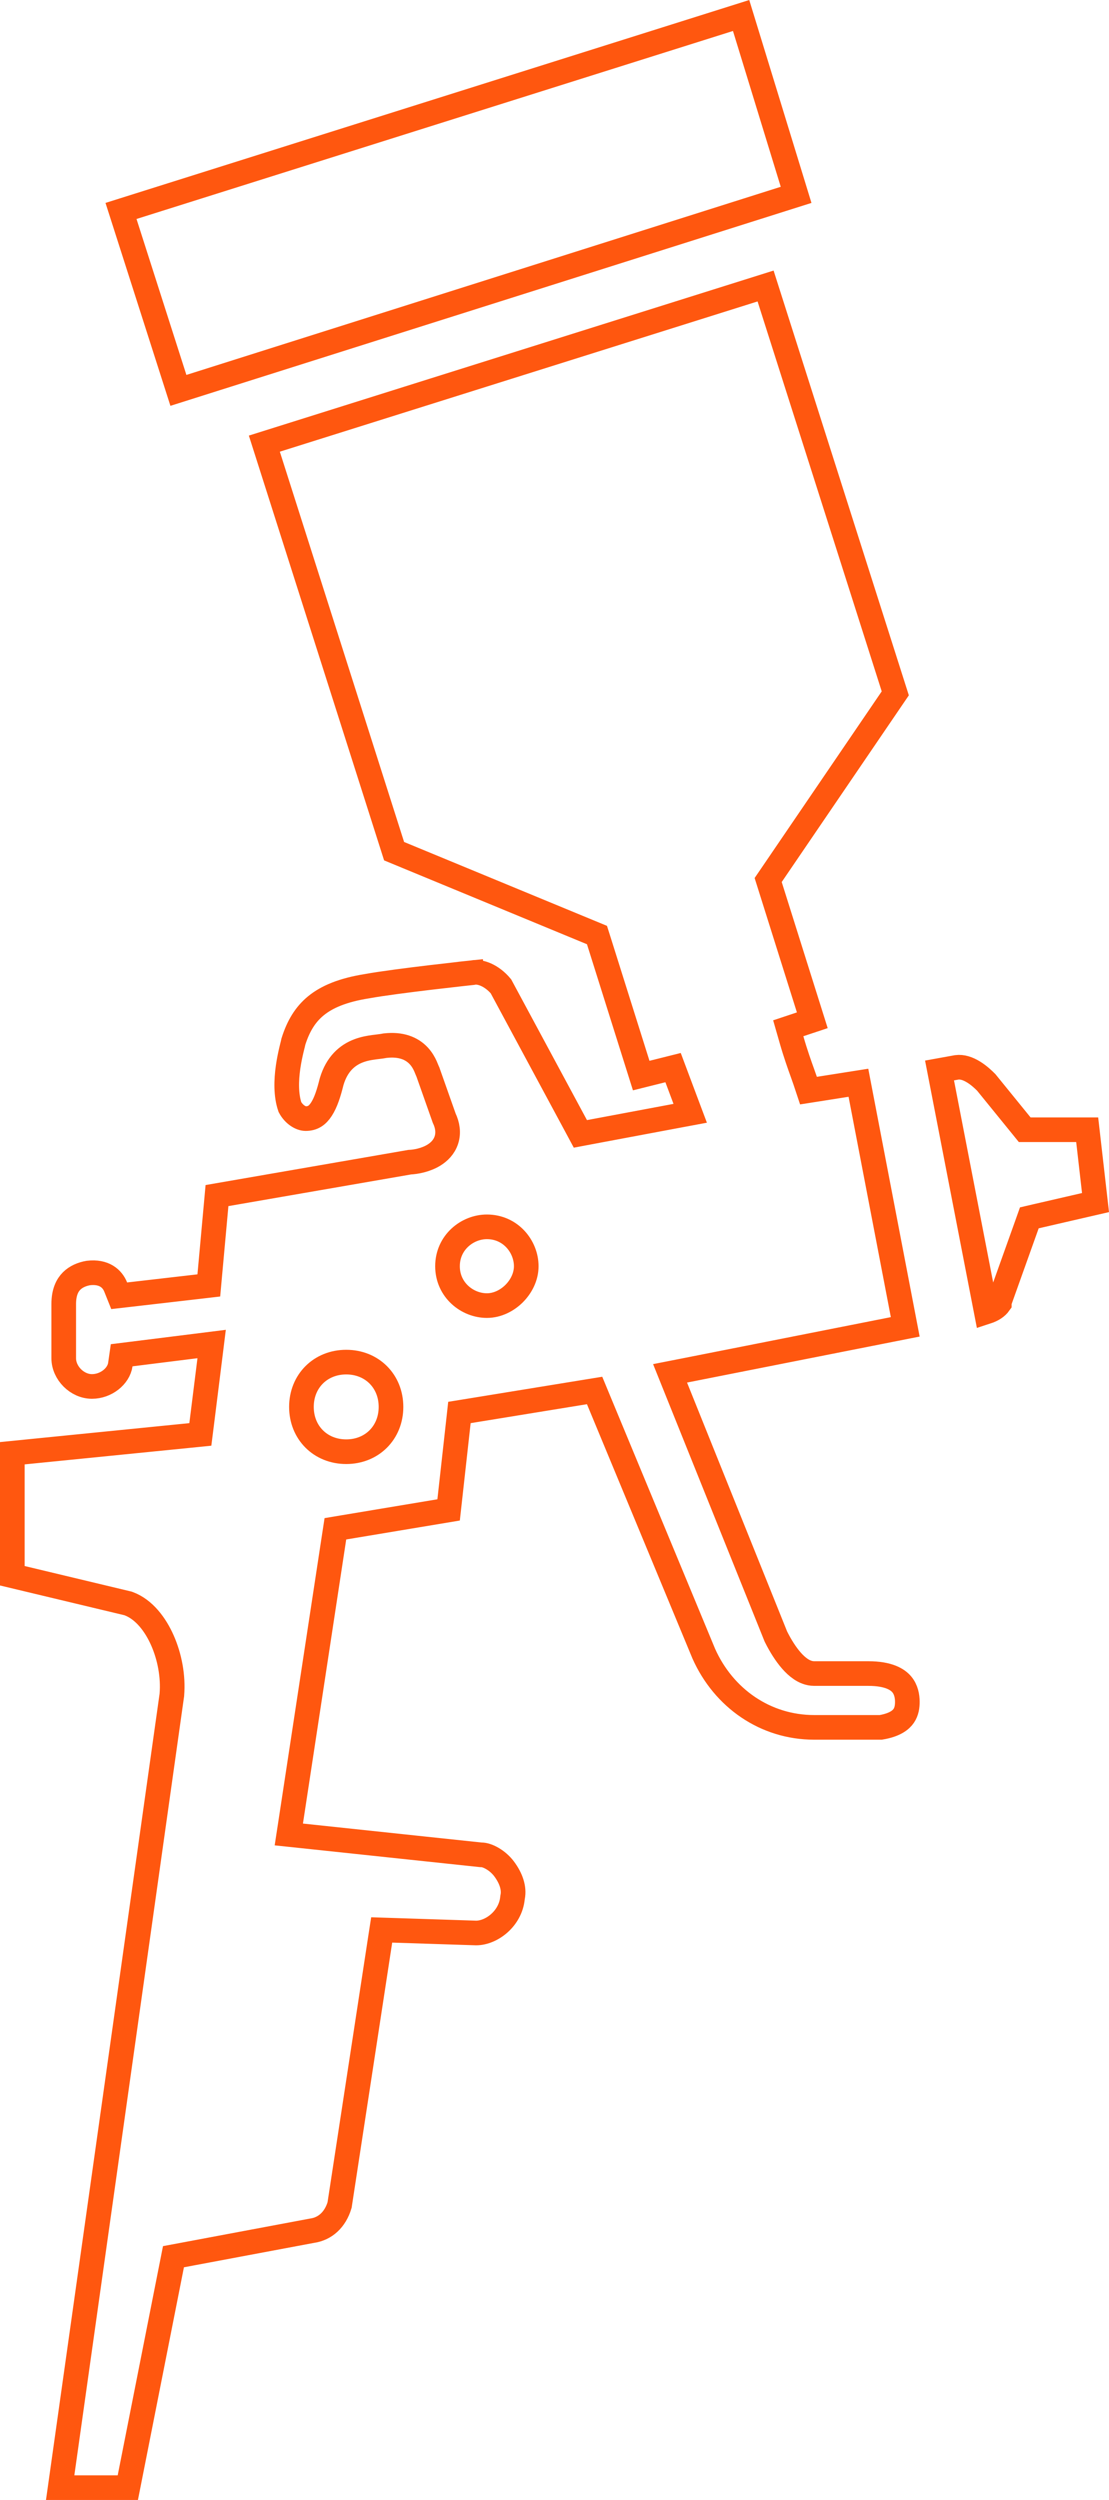 <svg width="63" height="142" viewBox="0 0 63 142" fill="none" xmlns="http://www.w3.org/2000/svg">
<path d="M56.031 74.517C56.394 74.399 56.626 74.239 56.768 74.038L56.768 73.952L56.809 73.838L58.346 69.535L58.474 69.175L58.847 69.088L62.234 68.307L61.761 64.17L58.544 64.17L58.211 64.17L58.001 63.911L56.026 61.48C55.872 61.327 55.624 61.087 55.313 60.895C54.986 60.692 54.659 60.586 54.352 60.627L53.373 60.804L56.031 74.517ZM9.763 96.262L9.762 96.281L9.759 96.301L3.418 141.3L3.534 141.3L7.222 141.3L7.261 141.3L9.762 128.648L9.854 128.183L10.32 128.096L17.695 126.712L17.71 126.71L17.725 126.707C18.472 126.601 19.04 126.083 19.291 125.251L21.588 110.236L21.683 109.622L22.303 109.642L27.054 109.796C27.933 109.789 28.997 108.977 29.113 107.813L29.117 107.779L29.123 107.746C29.223 107.248 29.032 106.681 28.635 106.152C28.463 105.922 28.227 105.714 27.976 105.567C27.718 105.415 27.496 105.356 27.351 105.356L27.314 105.356L27.277 105.352L17.136 104.276L16.407 104.199L16.518 103.475L18.976 87.338L19.053 86.837L19.553 86.753L25.485 85.764L26.041 80.758L26.099 80.23L26.624 80.145L33.231 79.069L33.778 78.98L33.99 79.492L39.98 93.929C41.107 96.458 43.479 98.116 46.251 98.116L49.324 98.116L49.326 98.116L49.328 98.116L49.33 98.116L49.332 98.116L49.333 98.116L49.335 98.116L49.337 98.116L49.339 98.116L49.34 98.116L49.342 98.116L49.344 98.116L49.346 98.116L49.347 98.116L49.349 98.116L49.351 98.116L49.353 98.116L49.355 98.116L49.356 98.116L49.358 98.116L49.36 98.116L49.361 98.116L49.363 98.116L49.365 98.116L49.367 98.116L49.368 98.116L49.37 98.116L49.372 98.116L49.373 98.116L49.375 98.116L49.377 98.116L49.379 98.116L49.38 98.116L49.382 98.116L49.384 98.116L49.385 98.116L49.387 98.116L49.389 98.116L49.39 98.116L49.392 98.116L49.394 98.116L49.395 98.116L49.397 98.116L49.399 98.116L49.4 98.116L49.402 98.116L49.404 98.116L49.405 98.116L49.407 98.116L49.409 98.116L49.41 98.116L49.412 98.116L49.414 98.116L49.415 98.116L49.417 98.116L49.419 98.116L49.42 98.116L49.422 98.116L49.423 98.116L49.425 98.116L49.427 98.116L49.428 98.116L49.43 98.116L49.431 98.116L49.433 98.116L49.435 98.116L49.436 98.116L49.438 98.116L49.439 98.116L49.441 98.116L49.443 98.116L49.444 98.116L49.446 98.116L49.447 98.116L49.449 98.116L49.45 98.116L49.452 98.116L49.454 98.116L49.455 98.116L49.457 98.116L49.458 98.116L49.46 98.116L49.462 98.116L49.463 98.116L49.465 98.116L49.466 98.116L49.468 98.116L49.469 98.116L49.471 98.116L49.472 98.116L49.474 98.116L49.475 98.116L49.477 98.116L49.478 98.116L49.48 98.116L49.481 98.116L49.483 98.116L49.485 98.116L49.486 98.116L49.488 98.116L49.489 98.116L49.491 98.116L49.492 98.116L49.494 98.116L49.495 98.116L49.497 98.116L49.498 98.116L49.5 98.116L49.501 98.116L49.503 98.116L49.504 98.116L49.506 98.116L49.507 98.116L49.509 98.116L49.51 98.116L49.512 98.116L49.513 98.116L49.515 98.116L49.516 98.116L49.518 98.116L49.519 98.116L49.521 98.116L49.522 98.116L49.523 98.116L49.525 98.116L49.526 98.116L49.528 98.116L49.529 98.116L49.531 98.116L49.532 98.116L49.534 98.116L49.535 98.116L49.537 98.116L49.538 98.116L49.54 98.116L49.541 98.116L49.542 98.116L49.544 98.116L49.545 98.116L49.547 98.116L49.548 98.116L49.55 98.116L49.551 98.116L49.553 98.116L49.554 98.116L49.556 98.116L49.557 98.116L49.558 98.116L49.56 98.116L49.561 98.116L49.563 98.116L49.564 98.116L49.566 98.116L49.567 98.116L49.568 98.116L49.57 98.116L49.571 98.116L49.573 98.116L49.574 98.116L49.575 98.116L49.577 98.116L49.578 98.116L49.58 98.116L49.581 98.116L49.583 98.116L49.584 98.116L49.585 98.116L49.587 98.116L49.588 98.116L49.59 98.116L49.591 98.116L49.592 98.116L49.594 98.116L49.595 98.116L49.596 98.116L49.598 98.116L49.599 98.116L49.601 98.116L49.602 98.116L49.603 98.116L49.605 98.116L49.606 98.116L49.608 98.116L49.609 98.116L49.61 98.116L49.612 98.116L49.613 98.116L49.615 98.116L49.616 98.116L49.617 98.116L49.619 98.116L49.62 98.116L49.621 98.116L49.623 98.116L49.624 98.116L49.626 98.116L49.627 98.116L49.628 98.116L49.63 98.116L49.631 98.116L49.633 98.116L49.634 98.116L49.635 98.116L49.637 98.116L49.638 98.116L49.639 98.116L49.641 98.116L49.642 98.116L49.644 98.116L49.645 98.116L49.646 98.116L49.648 98.116L49.649 98.116L49.65 98.116L49.652 98.116L49.653 98.116L49.654 98.116L49.656 98.116L49.657 98.116L49.658 98.116L49.66 98.116L49.661 98.116L49.663 98.116L49.664 98.116L49.665 98.116L49.667 98.116L49.668 98.116L49.669 98.116L49.671 98.116L49.672 98.116L49.673 98.116L49.675 98.116L49.676 98.116L49.677 98.116L49.679 98.116L49.68 98.116L49.681 98.116L49.683 98.116L49.684 98.116L49.686 98.116L49.687 98.116L49.688 98.116L49.69 98.116L49.691 98.116L49.692 98.116L49.694 98.116L49.695 98.116L49.696 98.116L49.698 98.116L49.699 98.116L49.7 98.116L49.702 98.116L49.703 98.116L49.705 98.116L49.706 98.116L49.707 98.116L49.709 98.116L49.71 98.116L49.711 98.116L49.713 98.116L49.714 98.116L49.715 98.116L49.717 98.116L49.718 98.116L49.719 98.116L49.721 98.116L49.722 98.116L49.723 98.116L49.725 98.116L49.726 98.116L49.727 98.116L49.729 98.116L49.73 98.116L49.731 98.116L49.733 98.116L49.734 98.116L49.736 98.116L49.737 98.116L49.738 98.116L49.74 98.116L49.741 98.116L49.742 98.116L49.744 98.116L49.745 98.116L49.746 98.116L49.748 98.116L49.749 98.116L49.751 98.116L49.752 98.116L49.753 98.116L49.755 98.116L49.756 98.116L49.757 98.116L49.759 98.116L49.76 98.116L49.761 98.116L49.763 98.116L49.764 98.116L49.765 98.116L49.767 98.116L49.768 98.116L49.77 98.116L49.771 98.116L49.772 98.116L49.774 98.116L49.775 98.116L49.776 98.116L49.778 98.116L49.779 98.116L49.78 98.116L49.782 98.116L49.783 98.116L49.785 98.116L49.786 98.116L49.787 98.116L49.789 98.116L49.79 98.116L49.791 98.116L49.793 98.116L49.794 98.116L49.796 98.116L49.797 98.116L49.798 98.116L49.8 98.116L49.801 98.116L49.803 98.116L49.804 98.116L49.805 98.116L49.807 98.116L49.808 98.116L49.809 98.116L49.811 98.116L49.812 98.116L49.814 98.116L49.815 98.116L49.816 98.116L49.818 98.116L49.819 98.116L49.821 98.116L49.822 98.116L49.823 98.116L49.825 98.116L49.826 98.116L49.828 98.116L49.829 98.116L49.83 98.116L49.832 98.116L49.833 98.116L49.835 98.116L49.836 98.116L49.837 98.116L49.839 98.116L49.84 98.116L49.842 98.116L49.843 98.116L49.844 98.116L49.846 98.116L49.847 98.116L49.849 98.116L49.85 98.116L49.852 98.116L49.853 98.116L49.854 98.116L49.856 98.116L49.857 98.116L49.859 98.116L49.86 98.116L49.862 98.116L49.863 98.116L49.864 98.116L49.866 98.116L49.867 98.116L49.869 98.116L49.87 98.116L49.872 98.116L49.873 98.116L49.874 98.116L49.876 98.116L49.877 98.116L49.879 98.116L49.88 98.116L49.882 98.116L49.883 98.116L49.885 98.116L49.886 98.116L49.888 98.116L49.889 98.116L49.891 98.116L49.892 98.116L49.894 98.116L49.895 98.116L49.897 98.116L49.898 98.116L49.899 98.116L49.901 98.116L49.902 98.116L49.904 98.116L49.905 98.116L49.907 98.116L49.908 98.116L49.91 98.116L49.911 98.116L49.913 98.116L49.914 98.116L49.916 98.116L49.917 98.116L49.919 98.116L49.92 98.116L49.922 98.116L49.923 98.116L49.925 98.116L49.926 98.116L49.928 98.116L49.929 98.116L49.931 98.116L49.932 98.116L49.934 98.116L49.935 98.116L49.937 98.116L49.939 98.116L49.94 98.116L49.942 98.116L49.943 98.116L49.945 98.116L49.946 98.116L49.948 98.116L49.949 98.116L49.951 98.116L49.953 98.116L49.954 98.116L49.956 98.116L49.957 98.116L49.959 98.116L49.96 98.116L49.962 98.116L49.963 98.116L49.965 98.116L49.967 98.116L49.968 98.116L49.97 98.116L49.971 98.116L49.973 98.116L49.974 98.116L49.976 98.116L49.978 98.116L49.979 98.116L49.981 98.116L49.982 98.116L49.984 98.116L49.986 98.116L49.987 98.116L49.989 98.116L49.99 98.116L49.992 98.116L49.994 98.116L49.995 98.116L49.997 98.116L49.999 98.116L50 98.116L50.002 98.116L50.004 98.116L50.005 98.116L50.007 98.116L50.008 98.116L50.01 98.116L50.012 98.116L50.013 98.116L50.015 98.116L50.017 98.116L50.018 98.116L50.02 98.116L50.022 98.116L50.023 98.116L50.025 98.116L50.027 98.116L50.028 98.116L50.03 98.116L50.032 98.116L50.033 98.116L50.035 98.116L50.037 98.116L50.037 98.116C50.855 97.98 51.188 97.683 51.339 97.461C51.509 97.212 51.544 96.922 51.544 96.665C51.544 96.357 51.48 95.974 51.228 95.674C50.995 95.397 50.49 95.059 49.324 95.059L46.251 95.059C45.946 95.059 45.685 94.935 45.493 94.807C45.296 94.675 45.115 94.503 44.956 94.321C44.637 93.956 44.337 93.478 44.089 92.982L44.076 92.956L44.065 92.93L38.38 78.791L38.065 78.007L38.894 77.844L51.425 75.366L48.765 61.501L46.514 61.856L45.928 61.948L45.741 61.386C45.704 61.276 45.654 61.136 45.594 60.968C45.429 60.511 45.192 59.85 44.964 59.052L44.779 58.407L45.415 58.195L46.145 57.952L43.74 50.31L43.638 49.986L43.829 49.706L50.859 39.383L43.491 16.245L15.017 25.199L22.388 48.348L33.611 52.987L33.913 53.112L34.012 53.424L36.426 61.094L37.63 60.793L38.236 60.641L38.455 61.226L38.916 62.456L39.209 63.236L38.39 63.389L33.473 64.311L32.97 64.406L32.728 63.955L28.457 56.023C27.941 55.406 27.282 55.161 26.874 55.243L26.843 55.249L26.811 55.252L26.737 54.556L26.811 55.252L26.811 55.252L26.811 55.252L26.808 55.253L26.799 55.254L26.763 55.258L26.624 55.273C26.504 55.286 26.33 55.305 26.116 55.329C25.687 55.377 25.098 55.444 24.457 55.52C23.167 55.674 21.69 55.864 20.869 56.013L20.861 56.015L20.853 56.016C19.469 56.235 18.563 56.624 17.942 57.134C17.34 57.628 16.944 58.285 16.666 59.167C16.661 59.191 16.658 59.208 16.657 59.212C16.649 59.249 16.639 59.291 16.629 59.332C16.622 59.358 16.616 59.386 16.608 59.414C16.592 59.482 16.573 59.559 16.551 59.649C16.492 59.902 16.42 60.235 16.366 60.61C16.258 61.367 16.238 62.209 16.471 62.884C16.697 63.308 17.09 63.538 17.363 63.538C17.764 63.538 18.026 63.362 18.256 63.01C18.512 62.619 18.682 62.071 18.835 61.456L18.84 61.44L18.844 61.424C19.139 60.443 19.72 59.931 20.383 59.683C20.687 59.569 20.989 59.517 21.236 59.484C21.339 59.47 21.425 59.46 21.502 59.451C21.632 59.435 21.732 59.423 21.836 59.402L21.866 59.396L21.896 59.393C22.766 59.296 23.386 59.537 23.794 59.979C23.979 60.18 24.093 60.393 24.167 60.556C24.201 60.633 24.23 60.706 24.251 60.758L24.254 60.765C24.265 60.793 24.273 60.813 24.28 60.829C24.286 60.845 24.289 60.851 24.29 60.852L24.29 60.852L24.309 60.891L24.323 60.932L25.232 63.506C25.428 63.917 25.49 64.344 25.36 64.75C25.229 65.159 24.939 65.429 24.671 65.598C24.194 65.9 23.603 66 23.27 66.013L12.327 67.91L11.914 72.447L11.863 73.013L11.297 73.079L7.302 73.54L6.771 73.601L6.572 73.104C6.381 72.626 5.914 72.201 5.018 72.308C4.659 72.37 4.316 72.514 4.068 72.763C3.831 72.999 3.62 73.39 3.62 74.074L3.62 77.147C3.62 77.99 4.382 78.752 5.224 78.752C6.024 78.752 6.741 78.173 6.836 77.509L6.912 76.98L7.442 76.914L11.13 76.453L12.023 76.341L11.912 77.234L11.451 80.922L11.381 81.476L10.826 81.532L0.7 82.545L0.7 89.504L7.231 91.066L7.273 91.076L7.314 91.091C8.187 91.419 8.83 92.277 9.226 93.174C9.634 94.097 9.851 95.212 9.763 96.262ZM10.135 22.174L45.225 11.068L42.101 0.88L6.874 11.982L10.135 22.174ZM25.422 71.922C25.422 70.569 26.55 69.685 27.659 69.685C29.012 69.685 29.895 70.813 29.895 71.922C29.895 72.534 29.596 73.087 29.21 73.474C28.824 73.86 28.27 74.159 27.659 74.159C26.55 74.159 25.422 73.275 25.422 71.922ZM17.124 79.913C17.124 78.451 18.206 77.369 19.668 77.369C21.131 77.369 22.212 78.451 22.212 79.913C22.212 81.376 21.131 82.458 19.668 82.458C18.206 82.458 17.124 81.376 17.124 79.913Z" stroke="#FF570F" stroke-width="1.4"/>
</svg>
